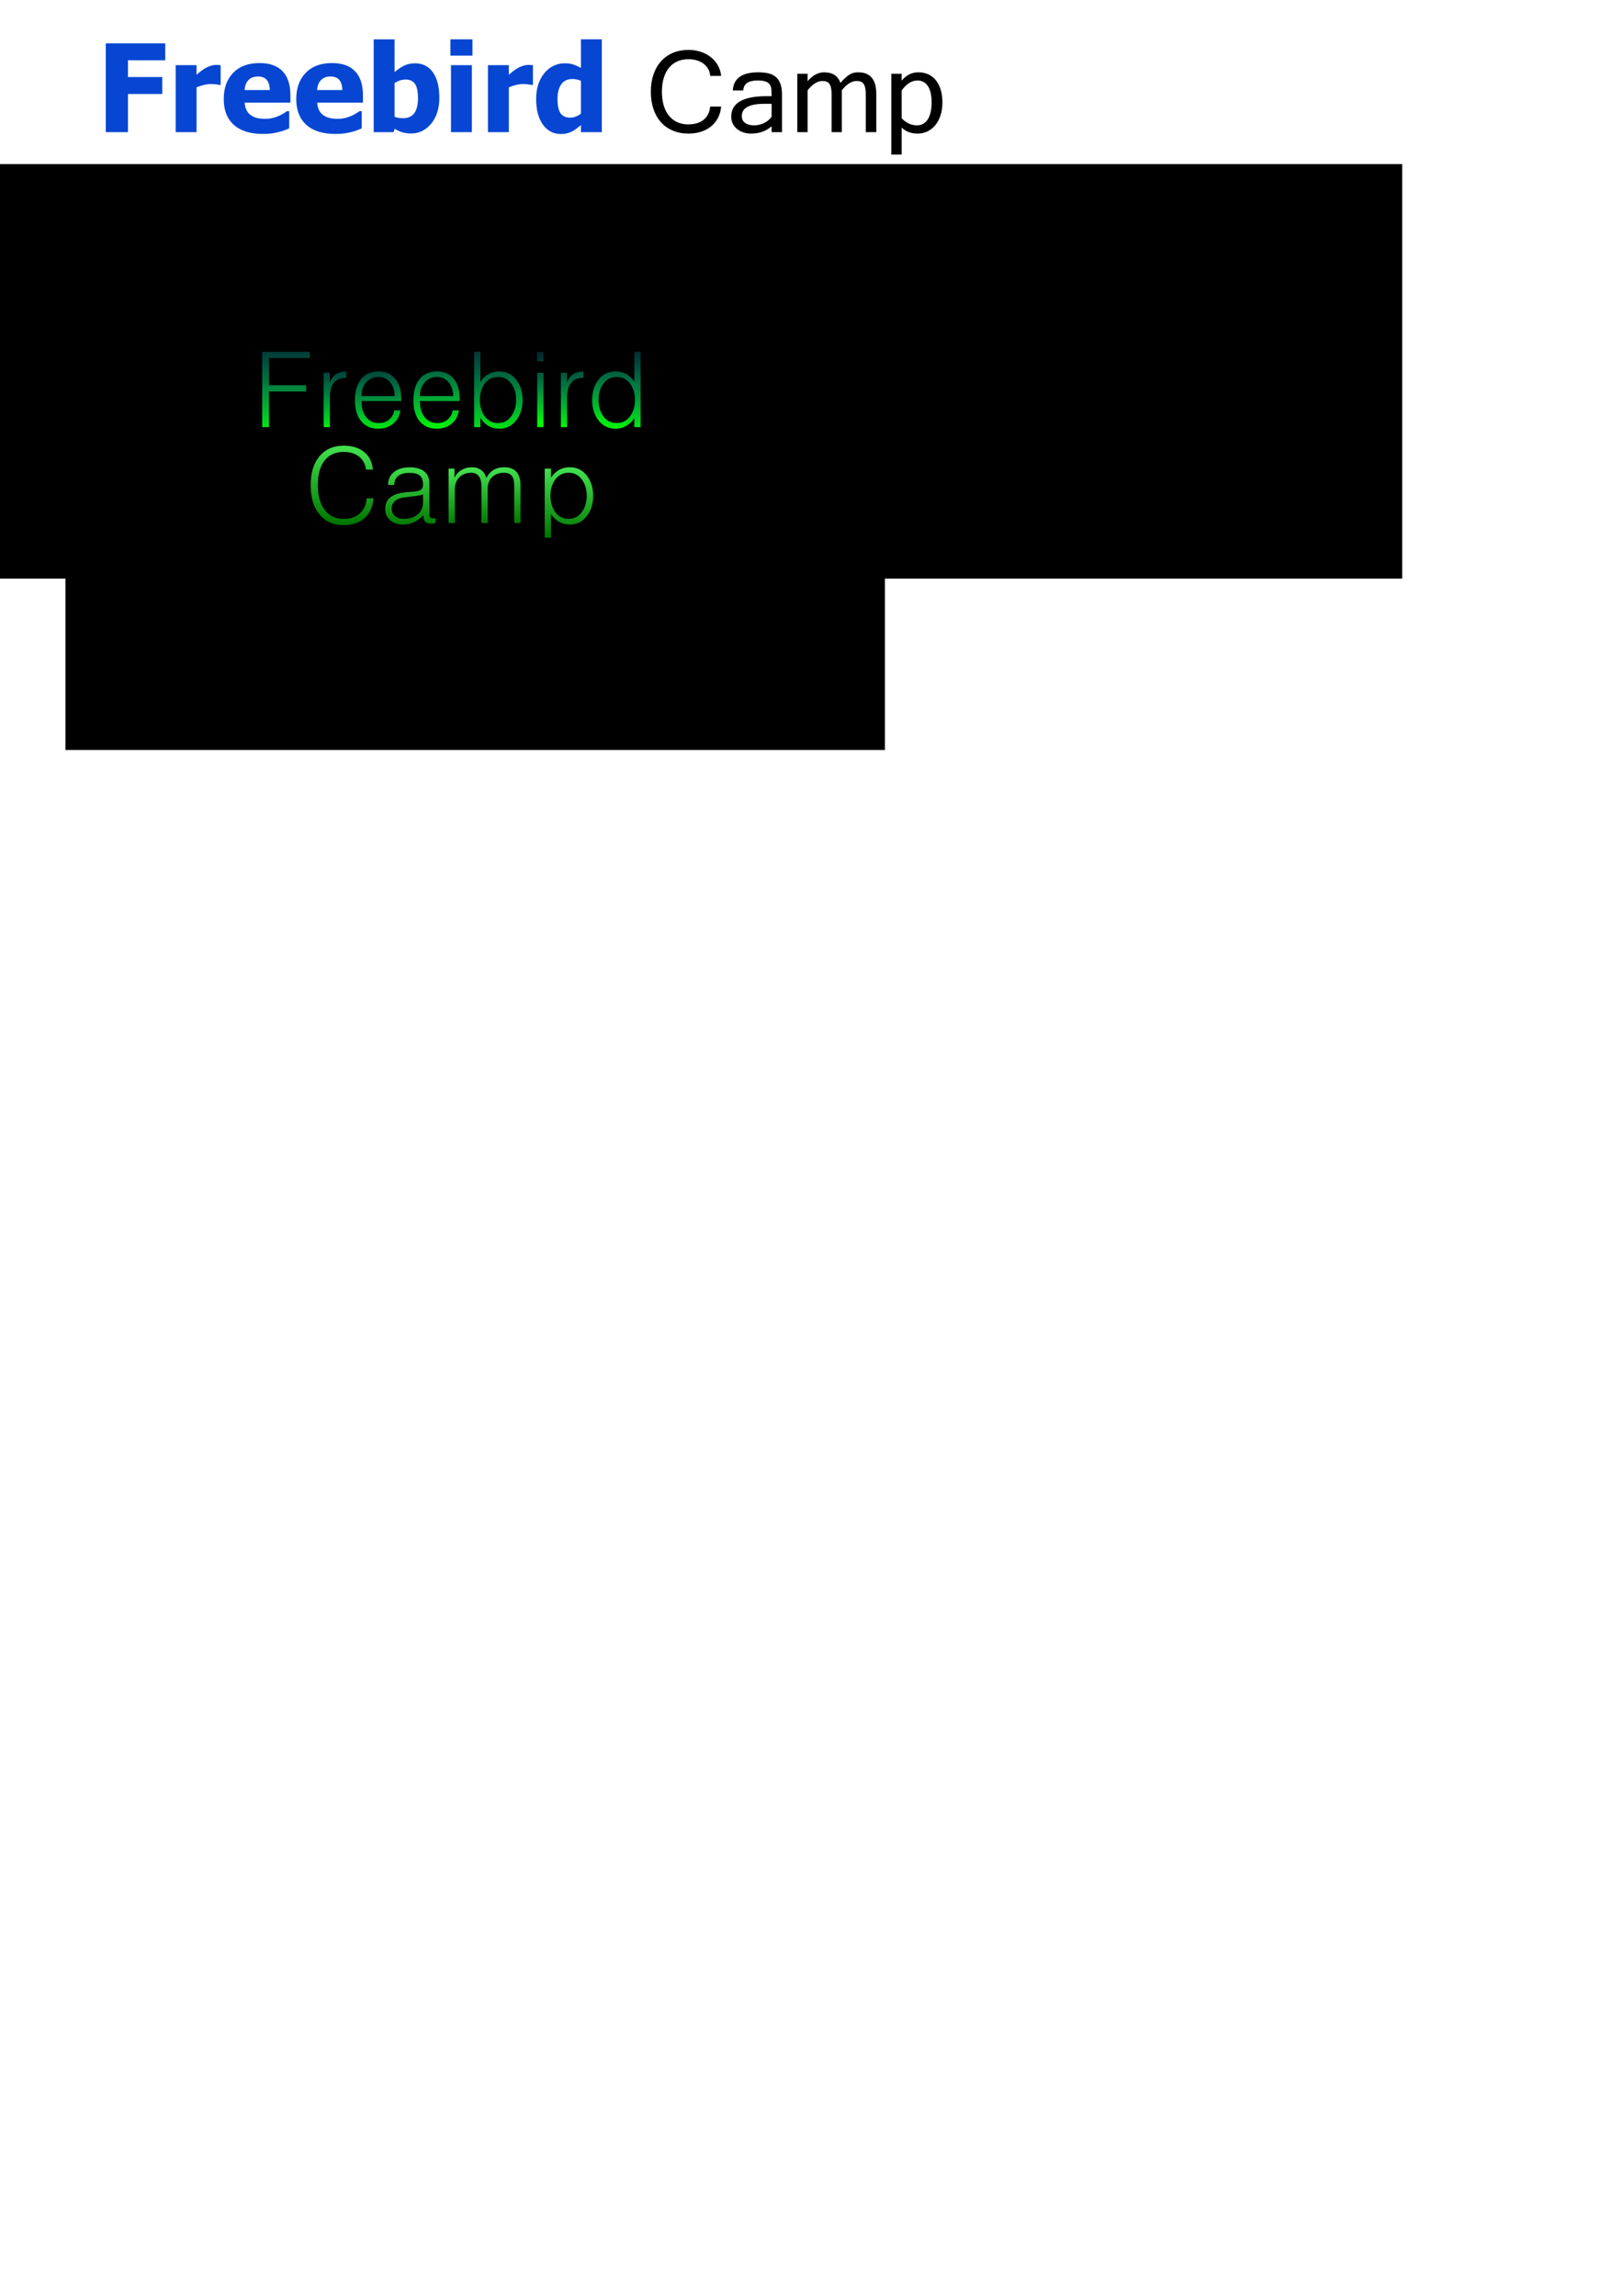 <?xml version="1.0" encoding="UTF-8" standalone="no"?>
<!-- Created with Inkscape (http://www.inkscape.org/) -->

<svg
   xmlns:dc="http://purl.org/dc/elements/1.1/"
   xmlns:cc="http://creativecommons.org/ns#"
   xmlns:rdf="http://www.w3.org/1999/02/22-rdf-syntax-ns#"
   xmlns:svg="http://www.w3.org/2000/svg"
   xmlns="http://www.w3.org/2000/svg"
   xmlns:xlink="http://www.w3.org/1999/xlink"
   xmlns:sodipodi="http://sodipodi.sourceforge.net/DTD/sodipodi-0.dtd"
   xmlns:inkscape="http://www.inkscape.org/namespaces/inkscape"
   width="744.094"
   height="1052.362"
   id="svg8054"
   version="1.1"
   inkscape:version="0.48.2 r9819"
   sodipodi:docname="New document 7">
  <defs
     id="defs8056">
    <linearGradient
       id="linearGradient8715">
      <stop
         style="stop-color:#007600;stop-opacity:1;"
         offset="0"
         id="stop8717" />
      <stop
         style="stop-color:#44e452;stop-opacity:1;"
         offset="1"
         id="stop8719" />
    </linearGradient>
    <linearGradient
       id="linearGradient8685">
      <stop
         style="stop-color:#00ff00;stop-opacity:1;"
         offset="0"
         id="stop8687" />
      <stop
         style="stop-color:#00afff;stop-opacity:0;"
         offset="1"
         id="stop8689" />
    </linearGradient>
    <linearGradient
       inkscape:collect="always"
       xlink:href="#linearGradient8685"
       id="linearGradient8691"
       x1="177.623"
       y1="216.135"
       x2="183.174"
       y2="167.142"
       gradientUnits="userSpaceOnUse" />
    <linearGradient
       inkscape:collect="always"
       xlink:href="#linearGradient8685"
       id="linearGradient8693"
       x1="158.375"
       y1="215.124"
       x2="157.018"
       y2="171.796"
       gradientUnits="userSpaceOnUse" />
    <linearGradient
       inkscape:collect="always"
       xlink:href="#linearGradient8685"
       id="linearGradient8695"
       x1="147.263"
       y1="212.599"
       x2="146.612"
       y2="172.301"
       gradientUnits="userSpaceOnUse" />
    <linearGradient
       inkscape:collect="always"
       xlink:href="#linearGradient8685"
       id="linearGradient8697"
       x1="126.055"
       y1="219.67"
       x2="125.04"
       y2="163.607"
       gradientUnits="userSpaceOnUse" />
    <linearGradient
       inkscape:collect="always"
       xlink:href="#linearGradient8685"
       id="linearGradient8699"
       x1="97.706"
       y1="216.594"
       x2="97.77"
       y2="161.081"
       gradientUnits="userSpaceOnUse" />
    <linearGradient
       inkscape:collect="always"
       xlink:href="#linearGradient8685"
       id="linearGradient8701"
       x1="74.027"
       y1="218.263"
       x2="73.967"
       y2="172.652"
       gradientUnits="userSpaceOnUse" />
    <linearGradient
       inkscape:collect="always"
       xlink:href="#linearGradient8685"
       id="linearGradient8703"
       x1="52.004"
       y1="216.747"
       x2="52.814"
       y2="175.331"
       gradientUnits="userSpaceOnUse" />
    <linearGradient
       inkscape:collect="always"
       xlink:href="#linearGradient8685"
       id="linearGradient8705"
       x1="25.347"
       y1="218.813"
       x2="25.74"
       y2="163.209"
       gradientUnits="userSpaceOnUse" />
    <linearGradient
       inkscape:collect="always"
       xlink:href="#linearGradient8715"
       id="linearGradient8721"
       x1="207.29"
       y1="315.414"
       x2="208.684"
       y2="282.744"
       gradientUnits="userSpaceOnUse" />
    <linearGradient
       inkscape:collect="always"
       xlink:href="#linearGradient8715"
       id="linearGradient8723"
       x1="168.783"
       y1="310.019"
       x2="167.391"
       y2="283.25"
       gradientUnits="userSpaceOnUse" />
    <linearGradient
       inkscape:collect="always"
       xlink:href="#linearGradient8715"
       id="linearGradient8725"
       x1="134.165"
       y1="310.899"
       x2="134.545"
       y2="281.099"
       gradientUnits="userSpaceOnUse" />
    <linearGradient
       inkscape:collect="always"
       xlink:href="#linearGradient8715"
       id="linearGradient8727"
       x1="102.345"
       y1="308.878"
       x2="103.52"
       y2="272.735"
       gradientUnits="userSpaceOnUse" />
  </defs>
  <sodipodi:namedview
     id="base"
     pagecolor="#ffffff"
     bordercolor="#666666"
     borderopacity="1.0"
     inkscape:pageopacity="0.0"
     inkscape:pageshadow="2"
     inkscape:zoom="0.7"
     inkscape:cx="152.14286"
     inkscape:cy="832.85339"
     inkscape:document-units="px"
     inkscape:current-layer="text8070"
     showgrid="false"
     inkscape:window-width="1366"
     inkscape:window-height="706"
     inkscape:window-x="-8"
     inkscape:window-y="-8"
     inkscape:window-maximized="1" />
  <g
     inkscape:label="Layer 1"
     inkscape:groupmode="layer"
     id="layer1">
    <g
       style="font-size:10px;font-style:normal;font-weight:normal;line-height:125%;letter-spacing:0px;word-spacing:0px;fill:#000000;fill-opacity:1;stroke:none;font-family:Sans"
       id="text8070"
       transform="translate(11.429,95.714)">
      <path
         d="m 64.325,-68.088 -17.09,0 0,7.684 15.723,0 0,7.766 -15.723,0 0,17.5 -10.172,0 0,-40.715 27.262,0 z"
         style="font-style:normal;fill:#0646d2;fill-opacity:1;font-family:Tahoma;-inkscape-font-specification:Tahoma Bold"
         id="path8085"
         inkscape:connector-curvature="0" />
      <path
         d="m 89.728,-56.795 -0.793,0 c -0.365,-0.128 -0.893,-0.223 -1.586,-0.287 -0.693,-0.064 -1.458,-0.096 -2.297,-0.096 -1.003,2.2e-5 -2.055,0.146 -3.158,0.438 -1.103,0.292 -2.174,0.638 -3.213,1.039 l 0,20.562 -9.57,0 0,-30.707 9.57,0 0,4.402 c 0.437,-0.401 1.044,-0.907 1.818,-1.518 0.775,-0.611 1.481,-1.098 2.119,-1.463 0.693,-0.419 1.499,-0.779 2.42,-1.08 0.921,-0.301 1.791,-0.451 2.611,-0.451 0.31,3e-5 0.656,0.009 1.039,0.027 0.383,0.018 0.729,0.046 1.039,0.082 z"
         style="font-style:normal;fill:#0646d2;fill-opacity:1;font-family:Tahoma;-inkscape-font-specification:Tahoma Bold"
         id="path8087"
         inkscape:connector-curvature="0" />
      <path
         d="m 109.114,-34.318 c -5.797,0 -10.24,-1.385 -13.33,-4.156 -3.09,-2.771 -4.635,-6.717 -4.635,-11.84 -2e-6,-5.013 1.44,-9.014 4.32,-12.004 2.88,-2.99 6.909,-4.484 12.086,-4.484 4.703,3.2e-5 8.24,1.267 10.609,3.801 2.37,2.534 3.555,6.161 3.555,10.883 l 0,3.445 -20.973,0 c 0.091,1.422 0.392,2.611 0.902,3.568 0.51,0.957 1.185,1.718 2.023,2.283 0.82,0.565 1.777,0.971 2.871,1.217 1.094,0.246 2.288,0.369 3.582,0.369 1.112,6e-6 2.206,-0.123 3.281,-0.369 1.075,-0.246 2.06,-0.57 2.953,-0.971 0.784,-0.346 1.508,-0.72 2.174,-1.121 0.665,-0.401 1.208,-0.757 1.627,-1.066 l 1.012,0 0,7.902 c -0.784,0.31 -1.499,0.597 -2.146,0.861 -0.647,0.264 -1.536,0.533 -2.666,0.807 -1.039,0.273 -2.11,0.488 -3.213,0.643 -1.103,0.155 -2.447,0.232 -4.033,0.232 z m 3.172,-20.125 c -0.055,-2.023 -0.524,-3.564 -1.408,-4.621 -0.884,-1.057 -2.238,-1.586 -4.061,-1.586 -1.859,2.6e-5 -3.313,0.556 -4.361,1.668 -1.048,1.112 -1.627,2.625 -1.736,4.539 z"
         style="font-style:normal;fill:#0646d2;fill-opacity:1;font-family:Tahoma;-inkscape-font-specification:Tahoma Bold"
         id="path8089"
         inkscape:connector-curvature="0" />
      <path
         d="m 142.364,-34.318 c -5.797,0 -10.24,-1.385 -13.33,-4.156 -3.09,-2.771 -4.635,-6.717 -4.635,-11.84 0,-5.013 1.44,-9.014 4.32,-12.004 2.88,-2.99 6.909,-4.484 12.086,-4.484 4.703,3.2e-5 8.24,1.267 10.609,3.801 2.37,2.534 3.555,6.161 3.555,10.883 l 0,3.445 -20.973,0 c 0.091,1.422 0.392,2.611 0.902,3.568 0.51,0.957 1.185,1.718 2.023,2.283 0.82,0.565 1.777,0.971 2.871,1.217 1.094,0.246 2.288,0.369 3.582,0.369 1.112,6e-6 2.206,-0.123 3.281,-0.369 1.075,-0.246 2.06,-0.57 2.953,-0.971 0.784,-0.346 1.508,-0.72 2.174,-1.121 0.665,-0.401 1.208,-0.757 1.627,-1.066 l 1.012,0 0,7.902 c -0.784,0.31 -1.499,0.597 -2.146,0.861 -0.647,0.264 -1.536,0.533 -2.666,0.807 -1.039,0.273 -2.11,0.488 -3.213,0.643 -1.103,0.155 -2.447,0.232 -4.033,0.232 z m 3.172,-20.125 c -0.055,-2.023 -0.524,-3.564 -1.408,-4.621 -0.884,-1.057 -2.238,-1.586 -4.061,-1.586 -1.859,2.6e-5 -3.313,0.556 -4.361,1.668 -1.048,1.112 -1.627,2.625 -1.736,4.539 z"
         style="font-style:normal;fill:#0646d2;fill-opacity:1;font-family:Tahoma;-inkscape-font-specification:Tahoma Bold"
         id="path8091"
         inkscape:connector-curvature="0" />
      <path
         d="m 180.208,-50.724 c -3e-5,-3.062 -0.465,-5.25 -1.395,-6.562 -0.93,-1.312 -2.361,-1.969 -4.293,-1.969 -0.857,2.4e-5 -1.709,0.137 -2.557,0.41 -0.848,0.273 -1.682,0.684 -2.502,1.23 l 0,15.422 c 0.638,0.255 1.281,0.428 1.928,0.52 0.647,0.091 1.29,0.137 1.928,0.137 2.315,7e-6 4.042,-0.766 5.182,-2.297 1.139,-1.531 1.709,-3.828 1.709,-6.891 z m 9.789,-0.191 c -3e-5,4.885 -1.24,8.837 -3.719,11.854 -2.479,3.017 -5.551,4.525 -9.215,4.525 -1.531,0 -2.862,-0.173 -3.992,-0.52 -1.13,-0.346 -2.333,-0.884 -3.609,-1.613 l -0.41,1.531 -9.16,0 0,-42.547 9.57,0 0,15.039 c 1.404,-1.203 2.835,-2.178 4.293,-2.926 1.458,-0.747 3.145,-1.121 5.059,-1.121 3.573,3.2e-5 6.33,1.395 8.271,4.184 1.941,2.789 2.912,6.654 2.912,11.594 z"
         style="font-style:normal;fill:#0646d2;fill-opacity:1;font-family:Tahoma;-inkscape-font-specification:Tahoma Bold"
         id="path8093"
         inkscape:connector-curvature="0" />
      <path
         d="m 204.9,-35.138 -9.57,0 0,-30.707 9.57,0 z m 0.273,-35.082 -10.117,0 0,-7.465 10.117,0 z"
         style="font-style:normal;fill:#0646d2;fill-opacity:1;font-family:Tahoma;-inkscape-font-specification:Tahoma Bold"
         id="path8095"
         inkscape:connector-curvature="0" />
      <path
         d="m 232.9,-56.795 -0.793,0 c -0.365,-0.128 -0.893,-0.223 -1.586,-0.287 -0.693,-0.064 -1.458,-0.096 -2.297,-0.096 -1.003,2.2e-5 -2.055,0.146 -3.158,0.438 -1.103,0.292 -2.174,0.638 -3.213,1.039 l 0,20.562 -9.57,0 0,-30.707 9.57,0 0,4.402 c 0.437,-0.401 1.044,-0.907 1.818,-1.518 0.775,-0.611 1.481,-1.098 2.119,-1.463 0.693,-0.419 1.499,-0.779 2.42,-1.08 0.921,-0.301 1.791,-0.451 2.611,-0.451 0.31,3e-5 0.656,0.009 1.039,0.027 0.383,0.018 0.729,0.046 1.039,0.082 z"
         style="font-style:normal;fill:#0646d2;fill-opacity:1;font-family:Tahoma;-inkscape-font-specification:Tahoma Bold"
         id="path8097"
         inkscape:connector-curvature="0" />
      <path
         d="m 264.482,-35.138 -9.57,0 0,-3.199 c -0.62,0.51 -1.326,1.057 -2.119,1.641 -0.793,0.583 -1.49,1.021 -2.092,1.312 -0.766,0.365 -1.522,0.638 -2.27,0.82 -0.747,0.182 -1.641,0.273 -2.68,0.273 -3.5,-10e-7 -6.271,-1.449 -8.312,-4.348 -2.042,-2.898 -3.063,-6.772 -3.062,-11.621 -10e-6,-2.68 0.346,-5.004 1.039,-6.973 0.693,-1.969 1.65,-3.682 2.871,-5.141 1.112,-1.331 2.461,-2.383 4.047,-3.158 1.586,-0.775 3.263,-1.162 5.031,-1.162 1.604,3.2e-5 2.921,0.169 3.951,0.506 1.03,0.337 2.228,0.861 3.596,1.572 l 0,-13.07 9.57,0 z m -9.57,-8.477 0,-15.066 c -0.474,-0.237 -1.094,-0.433 -1.859,-0.588 -0.766,-0.155 -1.422,-0.232 -1.969,-0.232 -2.297,2.4e-5 -4.024,0.802 -5.182,2.406 -1.158,1.604 -1.736,3.846 -1.736,6.727 -1e-5,3.026 0.46,5.214 1.381,6.562 0.921,1.349 2.411,2.023 4.471,2.023 0.839,6e-6 1.686,-0.164 2.543,-0.492 0.857,-0.328 1.641,-0.775 2.352,-1.34 z"
         style="font-style:normal;fill:#0646d2;fill-opacity:1;font-family:Tahoma;-inkscape-font-specification:Tahoma Bold"
         id="path8099"
         inkscape:connector-curvature="0" />
      <path
         d="m 319.196,-60.923 -5.031,0 c -0.073,-1.167 -0.378,-2.224 -0.916,-3.172 -0.538,-0.948 -1.249,-1.755 -2.133,-2.42 -0.884,-0.665 -1.914,-1.176 -3.09,-1.531 -1.176,-0.355 -2.438,-0.533 -3.787,-0.533 -1.859,3.3e-5 -3.541,0.324 -5.045,0.971 -1.504,0.647 -2.785,1.604 -3.842,2.871 -1.057,1.267 -1.873,2.826 -2.447,4.676 -0.574,1.85 -0.861,3.979 -0.861,6.385 0,2.406 0.283,4.539 0.848,6.398 0.565,1.859 1.376,3.423 2.434,4.689 1.057,1.267 2.324,2.233 3.801,2.898 1.477,0.665 3.135,0.998 4.977,0.998 1.44,4e-6 2.757,-0.178 3.951,-0.533 1.194,-0.355 2.224,-0.884 3.09,-1.586 0.866,-0.702 1.559,-1.559 2.078,-2.57 0.519,-1.012 0.834,-2.174 0.943,-3.486 l 5.031,0 c -0.182,1.969 -0.679,3.719 -1.49,5.25 -0.811,1.531 -1.873,2.826 -3.186,3.883 -1.313,1.057 -2.844,1.864 -4.594,2.42 -1.75,0.556 -3.655,0.834 -5.715,0.834 -2.643,-10e-7 -5.031,-0.451 -7.164,-1.354 -2.133,-0.902 -3.947,-2.187 -5.441,-3.855 -1.495,-1.668 -2.643,-3.682 -3.445,-6.043 -0.802,-2.361 -1.203,-5.008 -1.203,-7.943 -10e-6,-2.917 0.406,-5.555 1.217,-7.916 0.811,-2.361 1.969,-4.375 3.473,-6.043 1.504,-1.668 3.318,-2.953 5.441,-3.855 2.124,-0.902 4.498,-1.353 7.123,-1.354 1.95,3.7e-5 3.796,0.283 5.537,0.848 1.741,0.565 3.281,1.367 4.621,2.406 1.34,1.039 2.434,2.292 3.281,3.76 0.848,1.467 1.363,3.104 1.545,4.908 z"
         style="font-weight:normal;-inkscape-font-specification:Gautami"
         id="path8101"
         inkscape:connector-curvature="0" />
      <path
         d="m 342.329,-42.166 0,-5.961 -3.309,0 c -6.909,1.3e-5 -10.363,1.878 -10.363,5.633 -1e-5,1.367 0.515,2.415 1.545,3.145 1.03,0.729 2.393,1.094 4.088,1.094 0.784,3e-6 1.563,-0.091 2.338,-0.273 0.775,-0.182 1.513,-0.442 2.215,-0.779 0.702,-0.337 1.349,-0.747 1.941,-1.23 0.592,-0.483 1.107,-1.025 1.545,-1.627 z m 0,4.32 c -2.497,2.242 -5.633,3.363 -9.406,3.363 -1.294,-10e-7 -2.493,-0.187 -3.596,-0.561 -1.103,-0.374 -2.064,-0.898 -2.885,-1.572 -0.82,-0.674 -1.463,-1.486 -1.928,-2.434 -0.465,-0.948 -0.697,-2.005 -0.697,-3.172 0,-6.271 5.387,-9.406 16.16,-9.406 l 2.352,0 c -2e-5,-1.148 -0.036,-2.169 -0.109,-3.062 -0.073,-0.893 -0.31,-1.645 -0.711,-2.256 -0.401,-0.611 -1.039,-1.075 -1.914,-1.395 -0.875,-0.319 -2.105,-0.478 -3.691,-0.479 -4.229,2.4e-5 -6.417,1.522 -6.562,4.566 l -4.812,0 c 0.346,-5.542 4.229,-8.312 11.648,-8.312 1.677,2.7e-5 3.19,0.146 4.539,0.438 1.349,0.292 2.493,0.82 3.432,1.586 0.939,0.766 1.663,1.805 2.174,3.117 0.51,1.313 0.766,2.98 0.766,5.004 l 0,17.281 -4.758,0 z"
         style="font-weight:normal;-inkscape-font-specification:Gautami"
         id="path8103"
         inkscape:connector-curvature="0" />
      <path
         d="m 390.318,-35.138 -4.812,0 0,-17.281 c -3e-5,-1.13 -0.077,-2.087 -0.232,-2.871 -0.155,-0.784 -0.397,-1.422 -0.725,-1.914 -0.328,-0.492 -0.752,-0.848 -1.271,-1.066 -0.52,-0.219 -1.153,-0.328 -1.9,-0.328 -2.333,2.4e-5 -4.621,1.422 -6.863,4.266 l 0,19.195 -4.676,0 0,-17.281 c -2e-5,-1.13 -0.077,-2.087 -0.232,-2.871 -0.155,-0.784 -0.401,-1.422 -0.738,-1.914 -0.337,-0.492 -0.77,-0.848 -1.299,-1.066 -0.529,-0.219 -1.167,-0.328 -1.914,-0.328 -2.297,2.4e-5 -4.566,1.422 -6.809,4.266 l 0,19.195 -4.73,0 0,-26.77 4.73,0 0,3.391 c 2.297,-2.698 4.812,-4.047 7.547,-4.047 3.901,2.7e-5 6.398,1.622 7.492,4.867 0.911,-1.075 1.736,-1.932 2.475,-2.57 0.738,-0.638 1.426,-1.13 2.064,-1.477 0.638,-0.346 1.249,-0.57 1.832,-0.67 0.583,-0.1 1.185,-0.15 1.805,-0.15 5.505,2.7e-5 8.258,3.3 8.258,9.898 z"
         style="font-weight:normal;-inkscape-font-specification:Gautami"
         id="path8105"
         inkscape:connector-curvature="0" />
      <path
         d="m 401.939,-58.736 c 1.076,-1.294 2.251,-2.256 3.527,-2.885 1.276,-0.629 2.652,-0.943 4.129,-0.943 1.768,2.7e-5 3.336,0.328 4.703,0.984 1.367,0.656 2.52,1.591 3.459,2.803 0.939,1.212 1.654,2.666 2.146,4.361 0.492,1.695 0.738,3.582 0.738,5.66 -3e-5,2.169 -0.287,4.133 -0.861,5.893 -0.574,1.759 -1.367,3.258 -2.379,4.498 -1.012,1.24 -2.21,2.197 -3.596,2.871 -1.385,0.674 -2.889,1.012 -4.512,1.012 -1.477,-10e-7 -2.821,-0.223 -4.033,-0.67 -1.212,-0.447 -2.32,-1.135 -3.322,-2.064 l 0,12.359 -4.73,0 0,-37.051 4.73,0 z m 0,17.227 c 2.078,2.169 4.439,3.254 7.082,3.254 1.003,3e-6 1.919,-0.223 2.748,-0.67 0.829,-0.447 1.531,-1.107 2.105,-1.982 0.574,-0.875 1.021,-1.969 1.34,-3.281 0.319,-1.312 0.478,-2.835 0.479,-4.566 -2e-5,-3.281 -0.57,-5.779 -1.709,-7.492 -1.139,-1.714 -2.73,-2.57 -4.771,-2.57 -2.661,2.4e-5 -5.086,1.531 -7.273,4.594 z"
         style="font-weight:normal;-inkscape-font-specification:Gautami"
         id="path8107"
         inkscape:connector-curvature="0" />
      <flowRoot
         xml:space="preserve"
         id="flowRoot8617"
         style="font-size:10px;font-style:normal;font-variant:normal;font-weight:normal;font-stretch:normal;line-height:125%;letter-spacing:0px;word-spacing:0px;fill:#000000;fill-opacity:1;stroke:none;font-family:Segoe UI;-inkscape-font-specification:Segoe UI"
         transform="translate(37.143,-118.571)"><flowRegion
           id="flowRegion8619"><rect
             id="rect8621"
             width="815.714"
             height="190"
             x="-221.429"
             y="98.076" /></flowRegion><flowPara
           id="flowPara8623"
           style="font-size:20px;font-style:normal;font-variant:normal;font-weight:bold;font-stretch:normal;text-align:center;text-anchor:middle;font-family:Segoe UI;-inkscape-font-specification:Segoe UI Bold">A RightsCon:Rio Mobile Technology day </flowPara><flowPara
           style="font-size:20px;font-style:normal;font-variant:normal;font-weight:bold;font-stretch:normal;text-align:center;text-anchor:middle;font-family:Segoe UI;-inkscape-font-specification:Segoe UI Bold"
           id="flowPara8625">on Freedom, Privacy &amp; Open-source software</flowPara></flowRoot>      <g
         transform="translate(90,-114.286)"
         style="font-variant:normal;font-stretch:normal;fill:#000000;font-family:Segoe UI;-inkscape-font-specification:Segoe UI"
         id="flowRoot8627">
        <path
           d="m 18.781,214.369 3.141,0 0,-16.359 17.016,0 0,-2.859 -17.016,0 0,-12.469 18.703,0 0,-2.859 -21.844,0 z"
           style="font-size:48px;fill:url(#linearGradient8705);fill-opacity:1;font-family:Dotum;-inkscape-font-specification:Dotum"
           id="path8669"
           inkscape:connector-curvature="0" />
        <path
           d="m 46.953,214.369 2.859,0 0,-13.828 c -7e-6,-2.875 0.625,-5.062 1.875,-6.562 1.219,-1.469 2.969,-2.203 5.25,-2.203 l 0.422,0 0,-2.953 -0.328,0 c -1.656,3e-5 -3.094,0.391 -4.312,1.172 -1.281,0.844 -2.266,2.109 -2.953,3.797 l 0,-4.359 -2.812,0 z"
           style="font-size:48px;fill:url(#linearGradient8703);fill-opacity:1;font-family:Dotum;-inkscape-font-specification:Dotum"
           id="path8671"
           inkscape:connector-curvature="0" />
        <path
           d="m 64.297,200.119 c -0.031,-2.562 0.75,-4.719 2.344,-6.469 1.406,-1.531 3.203,-2.297 5.391,-2.297 2.156,2e-5 3.906,0.766 5.25,2.297 1.5,1.75 2.25,3.906 2.25,6.469 z m 0,2.297 18.234,0 0,-0.938 c -2.4e-5,-4 -0.938,-7.125 -2.812,-9.375 -1.875,-2.187 -4.406,-3.281 -7.594,-3.281 -3.375,3e-5 -6.016,1.141 -7.922,3.422 -1.938,2.344 -2.906,5.609 -2.906,9.797 -3e-6,4.094 0.953,7.297 2.859,9.609 1.906,2.281 4.516,3.422 7.828,3.422 2.75,0 5.047,-0.781 6.891,-2.344 1.875,-1.531 2.969,-3.547 3.281,-6.047 l -2.859,0 c -0.281,1.781 -1.078,3.203 -2.391,4.266 -1.281,1.031 -2.844,1.547 -4.688,1.547 -2.375,0 -4.281,-0.891 -5.719,-2.672 -1.469,-1.812 -2.203,-4.281 -2.203,-7.406 z"
           style="font-size:48px;fill:url(#linearGradient8701);fill-opacity:1;font-family:Dotum;-inkscape-font-specification:Dotum"
           id="path8673"
           inkscape:connector-curvature="0" />
        <path
           d="m 91.109,200.119 c -0.031,-2.562 0.75,-4.719 2.344,-6.469 1.406,-1.531 3.203,-2.297 5.391,-2.297 2.156,2e-5 3.906,0.766 5.25,2.297 1.5,1.75 2.25,3.906 2.25,6.469 z m 0,2.297 18.234,0 0,-0.938 c -2e-5,-4 -0.938,-7.125 -2.812,-9.375 -1.875,-2.187 -4.406,-3.281 -7.594,-3.281 -3.375,3e-5 -6.016,1.141 -7.922,3.422 -1.938,2.344 -2.906,5.609 -2.906,9.797 -3e-6,4.094 0.953,7.297 2.859,9.609 1.906,2.281 4.516,3.422 7.828,3.422 2.75,0 5.047,-0.781 6.891,-2.344 1.875,-1.531 2.969,-3.547 3.281,-6.047 l -2.859,0 c -0.281,1.781 -1.078,3.203 -2.391,4.266 -1.281,1.031 -2.844,1.547 -4.688,1.547 -2.375,0 -4.281,-0.891 -5.719,-2.672 -1.469,-1.812 -2.203,-4.281 -2.203,-7.406 z"
           style="font-size:48px;fill:url(#linearGradient8699);fill-opacity:1;font-family:Dotum;-inkscape-font-specification:Dotum"
           id="path8675"
           inkscape:connector-curvature="0" />
        <path
           d="m 115.953,214.369 2.859,0 0,-4.219 c 1.062,1.656 2.312,2.891 3.75,3.703 1.406,0.812 3.031,1.219 4.875,1.219 3.344,0 6.016,-1.375 8.016,-4.125 1.812,-2.469 2.719,-5.469 2.719,-9 -2e-5,-3.562 -0.906,-6.578 -2.719,-9.047 -2,-2.719 -4.672,-4.078 -8.016,-4.078 -1.875,3e-5 -3.563,0.438 -5.062,1.312 -1.469,0.813 -2.656,2 -3.562,3.562 l 0,-13.875 -2.859,0 z m 10.969,-23.016 c 2.594,2e-5 4.656,1.094 6.187,3.281 1.406,1.969 2.109,4.391 2.109,7.266 -2e-5,2.844 -0.703,5.266 -2.109,7.266 -1.531,2.219 -3.594,3.328 -6.187,3.328 -2.656,0 -4.75,-1.109 -6.281,-3.328 -1.375,-2 -2.063,-4.422 -2.062,-7.266 -1e-5,-2.875 0.687,-5.297 2.062,-7.266 1.531,-2.187 3.625,-3.281 6.281,-3.281 z"
           style="font-size:48px;fill:url(#linearGradient8697);fill-opacity:1;font-family:Dotum;-inkscape-font-specification:Dotum"
           id="path8677"
           inkscape:connector-curvature="0" />
        <path
           d="m 144.875,214.369 2.859,0 0,-24.938 -2.859,0 z m 0,-30.188 2.859,0 0,-4.359 -2.859,0 z"
           style="font-size:48px;fill:url(#linearGradient8695);fill-opacity:1;font-family:Dotum;-inkscape-font-specification:Dotum"
           id="path8679"
           inkscape:connector-curvature="0" />
        <path
           d="m 155.703,214.369 2.859,0 0,-13.828 c -1e-5,-2.875 0.625,-5.062 1.875,-6.562 1.219,-1.469 2.969,-2.203 5.25,-2.203 l 0.422,0 0,-2.953 -0.328,0 c -1.656,3e-5 -3.094,0.391 -4.312,1.172 -1.281,0.844 -2.266,2.109 -2.953,3.797 l 0,-4.359 -2.812,0 z"
           style="font-size:48px;fill:url(#linearGradient8693);fill-opacity:1;font-family:Dotum;-inkscape-font-specification:Dotum"
           id="path8681"
           inkscape:connector-curvature="0" />
        <path
           d="m 192.266,179.822 -2.859,0 0,13.641 c -0.969,-1.406 -2.188,-2.562 -3.656,-3.469 -1.438,-0.781 -3.078,-1.172 -4.922,-1.172 -3.406,3e-5 -6.109,1.359 -8.109,4.078 -1.781,2.469 -2.672,5.484 -2.672,9.047 0,3.531 0.891,6.531 2.672,9 2,2.75 4.703,4.125 8.109,4.125 1.812,0 3.5,-0.469 5.062,-1.406 1.5,-0.875 2.672,-2.062 3.516,-3.562 l 0,4.266 2.859,0 z m -10.969,11.531 c 2.625,2e-5 4.719,1.094 6.281,3.281 1.406,1.969 2.109,4.391 2.109,7.266 -2e-5,2.844 -0.703,5.266 -2.109,7.266 -1.563,2.219 -3.656,3.328 -6.281,3.328 -2.625,0 -4.703,-1.109 -6.234,-3.328 -1.375,-2 -2.063,-4.422 -2.062,-7.266 -1e-5,-2.875 0.687,-5.297 2.062,-7.266 1.531,-2.187 3.609,-3.281 6.234,-3.281 z"
           style="font-size:48px;fill:url(#linearGradient8691);fill-opacity:1;font-family:Dotum;-inkscape-font-specification:Dotum"
           id="path8683"
           inkscape:connector-curvature="0" />
      </g>
      <g
         transform="translate(42.129,-164.632)"
         style="font-variant:normal;font-stretch:normal;fill:#000000;stroke:none;font-family:Segoe UI;-inkscape-font-specification:Segoe UI"
         id="flowRoot8635">
        <path
           d="m 114.568,297.353 c -0.25,2.938 -1.297,5.234 -3.141,6.891 -1.844,1.688 -4.297,2.531 -7.359,2.531 -3.688,0 -6.594,-1.344 -8.719,-4.031 -2.125,-2.75 -3.188,-6.578 -3.188,-11.484 -6e-6,-4.875 1.047,-8.641 3.141,-11.297 2.094,-2.594 5,-3.891 8.719,-3.891 2.875,3e-5 5.219,0.719 7.031,2.156 1.812,1.438 2.875,3.422 3.188,5.953 l 3.141,0 c -0.219,-3.312 -1.516,-5.969 -3.891,-7.969 -2.406,-2 -5.563,-3 -9.469,-3 -4.656,3e-5 -8.328,1.578 -11.016,4.734 -2.75,3.219 -4.125,7.672 -4.125,13.359 -3e-6,5.719 1.359,10.203 4.078,13.453 2.656,3.25 6.312,4.875 10.969,4.875 4.062,0 7.297,-1.094 9.703,-3.281 2.406,-2.187 3.75,-5.187 4.031,-9 z"
           style="font-size:48px;fill:url(#linearGradient8727);fill-opacity:1;stroke:none;font-family:Dotum;-inkscape-font-specification:Dotum"
           id="path8660"
           inkscape:connector-curvature="0" />
        <path
           d="m 140.537,305.087 0,0.375 c -2e-5,1.125 0.297,1.984 0.891,2.578 0.594,0.594 1.484,0.891 2.672,0.891 0.25,0 0.516,-0.016 0.797,-0.047 0.406,-0.062 0.828,-0.125 1.266,-0.188 l 0,-2.156 -1.031,0 c -0.813,0 -1.344,-0.188 -1.594,-0.562 -0.156,-0.25 -0.234,-0.812 -0.234,-1.688 l 0,-13.594 c -3e-5,-2.5 -0.781,-4.391 -2.344,-5.672 -1.531,-1.25 -3.781,-1.875 -6.75,-1.875 -3.031,2e-5 -5.438,0.734 -7.219,2.203 -1.75,1.438 -2.641,3.391 -2.672,5.859 l 2.859,0 c 0.062,-1.844 0.687,-3.234 1.875,-4.172 1.187,-0.906 2.906,-1.359 5.156,-1.359 2.219,2e-5 3.812,0.438 4.781,1.312 0.937,0.813 1.406,2.188 1.406,4.125 -2e-5,1.156 -0.422,1.969 -1.266,2.438 -0.625,0.375 -1.656,0.625 -3.094,0.75 l -1.312,0.094 c -1.813,0.125 -3.156,0.266 -4.031,0.422 -1.406,0.219 -2.609,0.578 -3.609,1.078 -1.344,0.563 -2.344,1.375 -3,2.438 -0.688,1.063 -1.031,2.328 -1.031,3.797 -10e-6,2.156 0.734,3.891 2.203,5.203 1.5,1.344 3.516,2.016 6.047,2.016 1.75,0 3.391,-0.359 4.922,-1.078 1.531,-0.719 2.969,-1.781 4.312,-3.188 z m -0.141,-9.516 0,3.516 c -2e-5,2.344 -0.813,4.219 -2.438,5.625 -1.594,1.375 -3.688,2.062 -6.281,2.062 -1.75,0 -3.141,-0.438 -4.172,-1.312 -1,-0.875 -1.5,-2.016 -1.5,-3.422 0,-1.344 0.469,-2.453 1.406,-3.328 1.031,-0.969 2.484,-1.562 4.359,-1.781 l 2.906,-0.375 c 1.469,-0.125 2.516,-0.25 3.141,-0.375 1.031,-0.156 1.891,-0.359 2.578,-0.609 z"
           style="font-size:48px;fill:url(#linearGradient8725);fill-opacity:1;stroke:none;font-family:Dotum;-inkscape-font-specification:Dotum"
           id="path8662"
           inkscape:connector-curvature="0" />
        <path
           d="m 152.115,308.65 2.859,0 0,-15.422 c -1e-5,-2.281 0.672,-4.109 2.016,-5.484 1.375,-1.406 3.219,-2.109 5.531,-2.109 1.469,2e-5 2.609,0.516 3.422,1.547 0.812,1.031 1.219,2.578 1.219,4.641 l 0,16.828 2.859,0 0,-15.609 c -3e-5,-2.219 0.656,-4 1.969,-5.344 1.375,-1.375 3.219,-2.062 5.531,-2.062 1.625,2e-5 2.812,0.469 3.562,1.406 0.75,0.938 1.125,2.438 1.125,4.5 l 0,17.109 2.859,0 0,-17.391 c -4e-5,-2.719 -0.641,-4.766 -1.922,-6.141 -1.281,-1.344 -3.125,-2.016 -5.531,-2.016 -1.875,3e-5 -3.5,0.406 -4.875,1.219 -1.375,0.813 -2.484,2.031 -3.328,3.656 -0.438,-1.562 -1.234,-2.766 -2.391,-3.609 -1.156,-0.844 -2.531,-1.266 -4.125,-1.266 -1.813,3e-5 -3.406,0.406 -4.781,1.219 -1.375,0.781 -2.484,1.953 -3.328,3.516 l 0,-4.125 -2.672,0 z"
           style="font-size:48px;fill:url(#linearGradient8723);fill-opacity:1;stroke:none;font-family:Dotum;-inkscape-font-specification:Dotum"
           id="path8664"
           inkscape:connector-curvature="0" />
        <path
           d="m 196.178,315.4 2.859,0 0,-10.969 c 0.969,1.594 2.187,2.812 3.656,3.656 1.469,0.844 3.125,1.266 4.969,1.266 3.344,0 6.016,-1.375 8.016,-4.125 1.812,-2.469 2.719,-5.469 2.719,-9 -3e-5,-3.562 -0.906,-6.578 -2.719,-9.047 -2,-2.719 -4.672,-4.078 -8.016,-4.078 -1.844,3e-5 -3.516,0.422 -5.016,1.266 -1.406,0.813 -2.609,1.984 -3.609,3.516 l 0,-4.172 -2.859,0 z m 10.969,-29.766 c 2.594,2e-5 4.656,1.094 6.188,3.281 1.406,1.969 2.109,4.391 2.109,7.266 -2e-5,2.844 -0.703,5.266 -2.109,7.266 -1.531,2.219 -3.594,3.328 -6.188,3.328 -2.656,0 -4.75,-1.109 -6.281,-3.328 -1.375,-2 -2.063,-4.422 -2.062,-7.266 -1e-5,-2.875 0.687,-5.297 2.062,-7.266 1.531,-2.187 3.625,-3.281 6.281,-3.281 z"
           style="font-size:48px;fill:url(#linearGradient8721);fill-opacity:1;stroke:none;font-family:Dotum;-inkscape-font-specification:Dotum"
           id="path8666"
           inkscape:connector-curvature="0" />
      </g>
      <flowRoot
         xml:space="preserve"
         id="flowRoot8729"
         style="font-size:10px;font-style:normal;font-variant:normal;font-weight:normal;font-stretch:normal;text-align:center;line-height:125%;letter-spacing:0px;word-spacing:0px;text-anchor:middle;fill:#000000;fill-opacity:1;stroke:none;font-family:Segoe UI;-inkscape-font-specification:Segoe UI"
         transform="translate(-287.143,-10)"><flowRegion
           id="flowRegion8731"><rect
             id="rect8733"
             width="375.714"
             height="92.857"
             x="305.714"
             y="165.219"
             style="text-align:center;text-anchor:middle" /></flowRegion><flowPara
           id="flowPara8735"
           style="font-size:18px;font-style:normal;font-variant:normal;font-weight:normal;font-stretch:normal;text-align:center;text-anchor:middle;font-family:Dotum;-inkscape-font-specification:Dotum">A RightsCon:Rio Mobile Technology day on Freedom, Privacy, &amp; Open-Source Software</flowPara></flowRoot>    </g>
  </g>
</svg>
